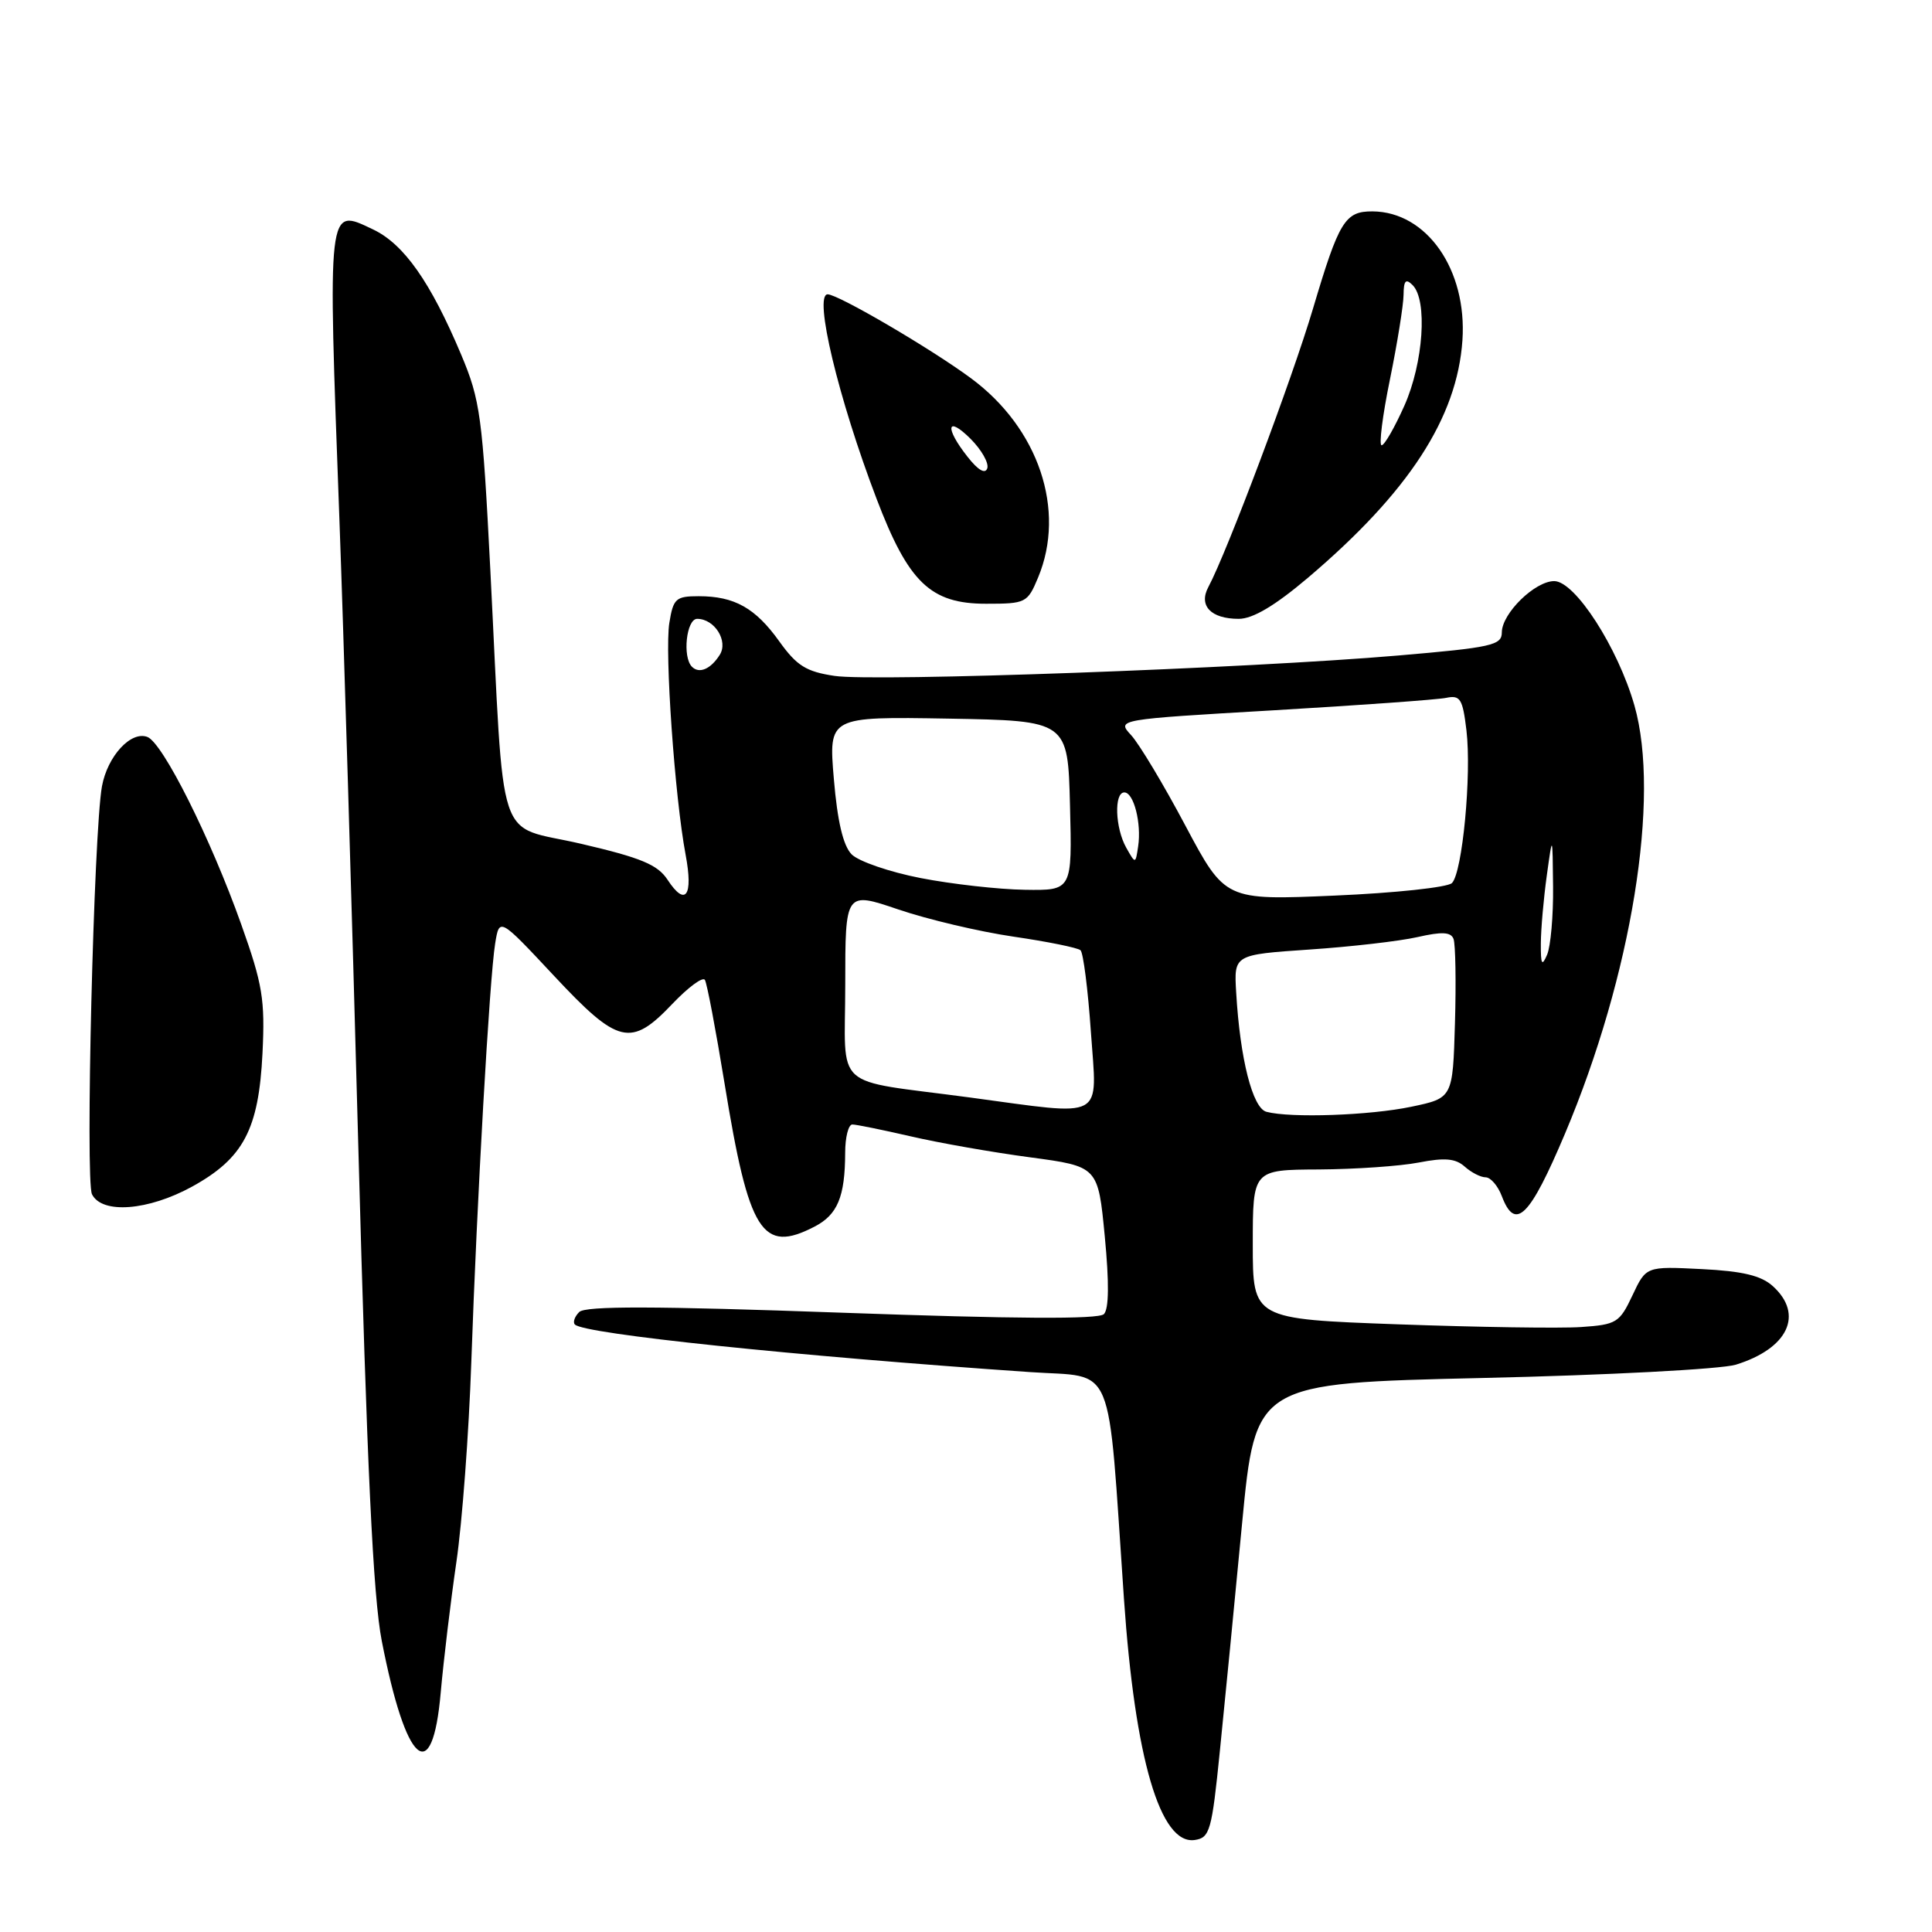 <?xml version="1.0" encoding="UTF-8" standalone="no"?>
<!DOCTYPE svg PUBLIC "-//W3C//DTD SVG 1.1//EN" "http://www.w3.org/Graphics/SVG/1.1/DTD/svg11.dtd" >
<svg xmlns="http://www.w3.org/2000/svg" xmlns:xlink="http://www.w3.org/1999/xlink" version="1.1" viewBox="0 0 256 256">
 <g >
 <path fill="currentColor"
d=" M 161.64 232.00 C 162.28 225.68 163.61 212.13 164.58 201.89 C 166.36 183.28 166.36 183.28 196.43 182.59 C 212.97 182.22 228.07 181.42 230.00 180.83 C 236.93 178.69 239.06 174.18 234.91 170.42 C 233.37 169.02 230.90 168.43 225.47 168.16 C 218.12 167.79 218.12 167.79 216.31 171.64 C 214.60 175.27 214.20 175.52 209.50 175.84 C 206.75 176.03 195.84 175.86 185.25 175.48 C 166.00 174.78 166.00 174.78 166.00 164.89 C 166.00 155.00 166.00 155.00 174.75 154.96 C 179.56 154.93 185.53 154.52 188.00 154.04 C 191.44 153.37 192.87 153.50 194.08 154.58 C 194.95 155.36 196.20 156.00 196.85 156.00 C 197.51 156.00 198.48 157.12 199.00 158.50 C 200.78 163.19 202.69 161.30 207.38 150.19 C 216.20 129.28 220.04 105.63 216.57 93.48 C 214.38 85.81 208.70 77.00 205.94 77.00 C 203.38 77.00 199.00 81.29 199.00 83.80 C 199.00 85.50 197.65 85.80 185.25 86.86 C 165.29 88.57 115.88 90.36 110.58 89.56 C 106.82 89.00 105.58 88.22 103.27 85.00 C 100.10 80.56 97.32 79.00 92.58 79.00 C 89.55 79.00 89.21 79.31 88.69 82.54 C 88.06 86.41 89.41 105.64 90.85 113.27 C 91.88 118.74 90.83 120.20 88.46 116.58 C 87.14 114.57 84.96 113.66 76.97 111.80 C 65.54 109.14 66.89 113.21 64.97 75.50 C 63.93 55.14 63.64 53.01 61.11 47.00 C 57.06 37.38 53.52 32.34 49.43 30.40 C 43.34 27.51 43.42 26.78 44.98 69.00 C 45.50 83.03 46.63 120.38 47.48 152.00 C 48.63 194.49 49.44 211.58 50.59 217.45 C 53.80 233.91 57.29 236.94 58.40 224.25 C 58.78 219.99 59.71 212.22 60.47 207.00 C 61.24 201.78 62.13 189.85 62.45 180.50 C 63.19 159.07 64.87 129.58 65.61 125.03 C 66.17 121.56 66.17 121.56 73.39 129.28 C 81.92 138.41 83.59 138.81 89.10 133.01 C 91.19 130.82 93.12 129.39 93.40 129.84 C 93.68 130.29 94.85 136.48 96.01 143.58 C 99.23 163.35 100.97 166.13 107.92 162.54 C 110.98 160.96 111.97 158.59 111.99 152.75 C 111.99 150.69 112.42 149.00 112.94 149.00 C 113.45 149.00 116.93 149.71 120.67 150.57 C 124.40 151.44 131.52 152.69 136.48 153.35 C 145.50 154.56 145.50 154.56 146.39 163.84 C 146.98 169.98 146.94 173.46 146.27 174.13 C 145.57 174.83 134.43 174.76 111.56 173.94 C 86.74 173.05 77.57 173.03 76.75 173.85 C 76.14 174.46 75.88 175.21 76.18 175.51 C 77.43 176.76 105.33 179.67 136.50 181.81 C 147.92 182.60 146.71 179.68 148.93 211.87 C 150.39 233.04 153.74 244.46 158.30 243.81 C 160.31 243.52 160.57 242.63 161.64 232.00 Z  M 25.46 157.23 C 32.26 153.48 34.28 149.66 34.78 139.59 C 35.13 132.44 34.80 130.45 31.97 122.50 C 27.91 111.08 21.58 98.44 19.53 97.65 C 17.35 96.81 14.24 100.20 13.51 104.19 C 12.42 110.20 11.29 156.45 12.19 158.25 C 13.52 160.90 19.63 160.43 25.46 157.23 Z  M 173.33 76.54 C 186.66 65.22 193.08 55.36 193.78 45.08 C 194.41 35.74 189.06 28.06 181.87 28.01 C 178.22 27.99 177.43 29.28 173.98 40.89 C 171.22 50.20 162.58 73.18 160.11 77.79 C 158.79 80.26 160.45 82.00 164.14 82.00 C 166.01 82.00 168.94 80.26 173.33 76.54 Z  M 137.55 76.53 C 141.28 67.60 137.63 56.74 128.66 50.12 C 123.36 46.20 111.06 39.00 109.67 39.00 C 107.78 39.00 111.08 52.80 116.15 66.09 C 120.38 77.20 123.30 80.00 130.66 80.00 C 135.93 80.00 136.15 79.89 137.55 76.53 Z  M 167.81 147.32 C 165.97 146.84 164.31 140.30 163.80 131.50 C 163.50 126.50 163.50 126.50 173.50 125.82 C 179.00 125.45 185.44 124.71 187.82 124.17 C 191.06 123.43 192.25 123.49 192.60 124.41 C 192.86 125.09 192.95 130.11 192.79 135.57 C 192.50 145.50 192.50 145.50 187.00 146.65 C 181.52 147.80 171.02 148.17 167.81 147.32 Z  M 128.50 145.42 C 110.00 142.94 112.00 144.75 112.00 130.51 C 112.00 118.12 112.00 118.12 119.04 120.51 C 122.92 121.83 129.78 123.45 134.29 124.11 C 138.81 124.77 142.80 125.58 143.17 125.91 C 143.54 126.23 144.16 131.11 144.55 136.75 C 145.37 148.59 146.71 147.87 128.50 145.42 Z  M 204.17 125.00 C 204.18 123.08 204.54 119.03 204.96 116.00 C 205.72 110.50 205.72 110.50 205.79 117.50 C 205.83 121.35 205.47 125.40 205.00 126.50 C 204.31 128.11 204.15 127.82 204.17 125.00 Z  M 157.07 109.40 C 154.18 103.95 150.94 98.56 149.88 97.41 C 147.96 95.33 147.96 95.33 168.73 94.12 C 180.15 93.45 190.46 92.71 191.62 92.47 C 193.49 92.08 193.81 92.59 194.31 96.76 C 195.01 102.65 193.78 115.62 192.39 117.01 C 191.82 117.58 184.83 118.33 176.85 118.67 C 162.34 119.30 162.34 119.30 157.07 109.40 Z  M 122.00 116.35 C 117.88 115.55 113.75 114.13 112.84 113.20 C 111.72 112.05 110.96 108.83 110.49 103.22 C 109.79 94.95 109.79 94.95 125.64 95.22 C 141.50 95.50 141.50 95.50 141.78 106.75 C 142.07 118.00 142.07 118.00 135.78 117.90 C 132.33 117.85 126.12 117.15 122.00 116.35 Z  M 149.23 112.32 C 147.76 109.70 147.60 105.00 148.98 105.00 C 150.23 105.00 151.27 109.08 150.81 112.15 C 150.46 114.50 150.46 114.50 149.23 112.32 Z  M 91.69 88.35 C 90.40 87.07 90.95 82.00 92.38 82.00 C 94.69 82.00 96.53 84.94 95.37 86.77 C 94.18 88.66 92.65 89.32 91.69 88.35 Z  M 184.18 50.25 C 185.16 45.44 185.97 40.40 185.98 39.05 C 186.00 37.17 186.27 36.87 187.18 37.78 C 189.18 39.78 188.61 48.08 186.09 53.75 C 184.80 56.64 183.45 59.00 183.07 59.00 C 182.70 59.00 183.19 55.06 184.18 50.25 Z  M 128.20 60.52 C 125.14 56.64 125.44 54.99 128.62 58.16 C 130.06 59.61 131.05 61.35 130.82 62.05 C 130.55 62.86 129.59 62.30 128.20 60.52 Z "/>
</g>
</svg>